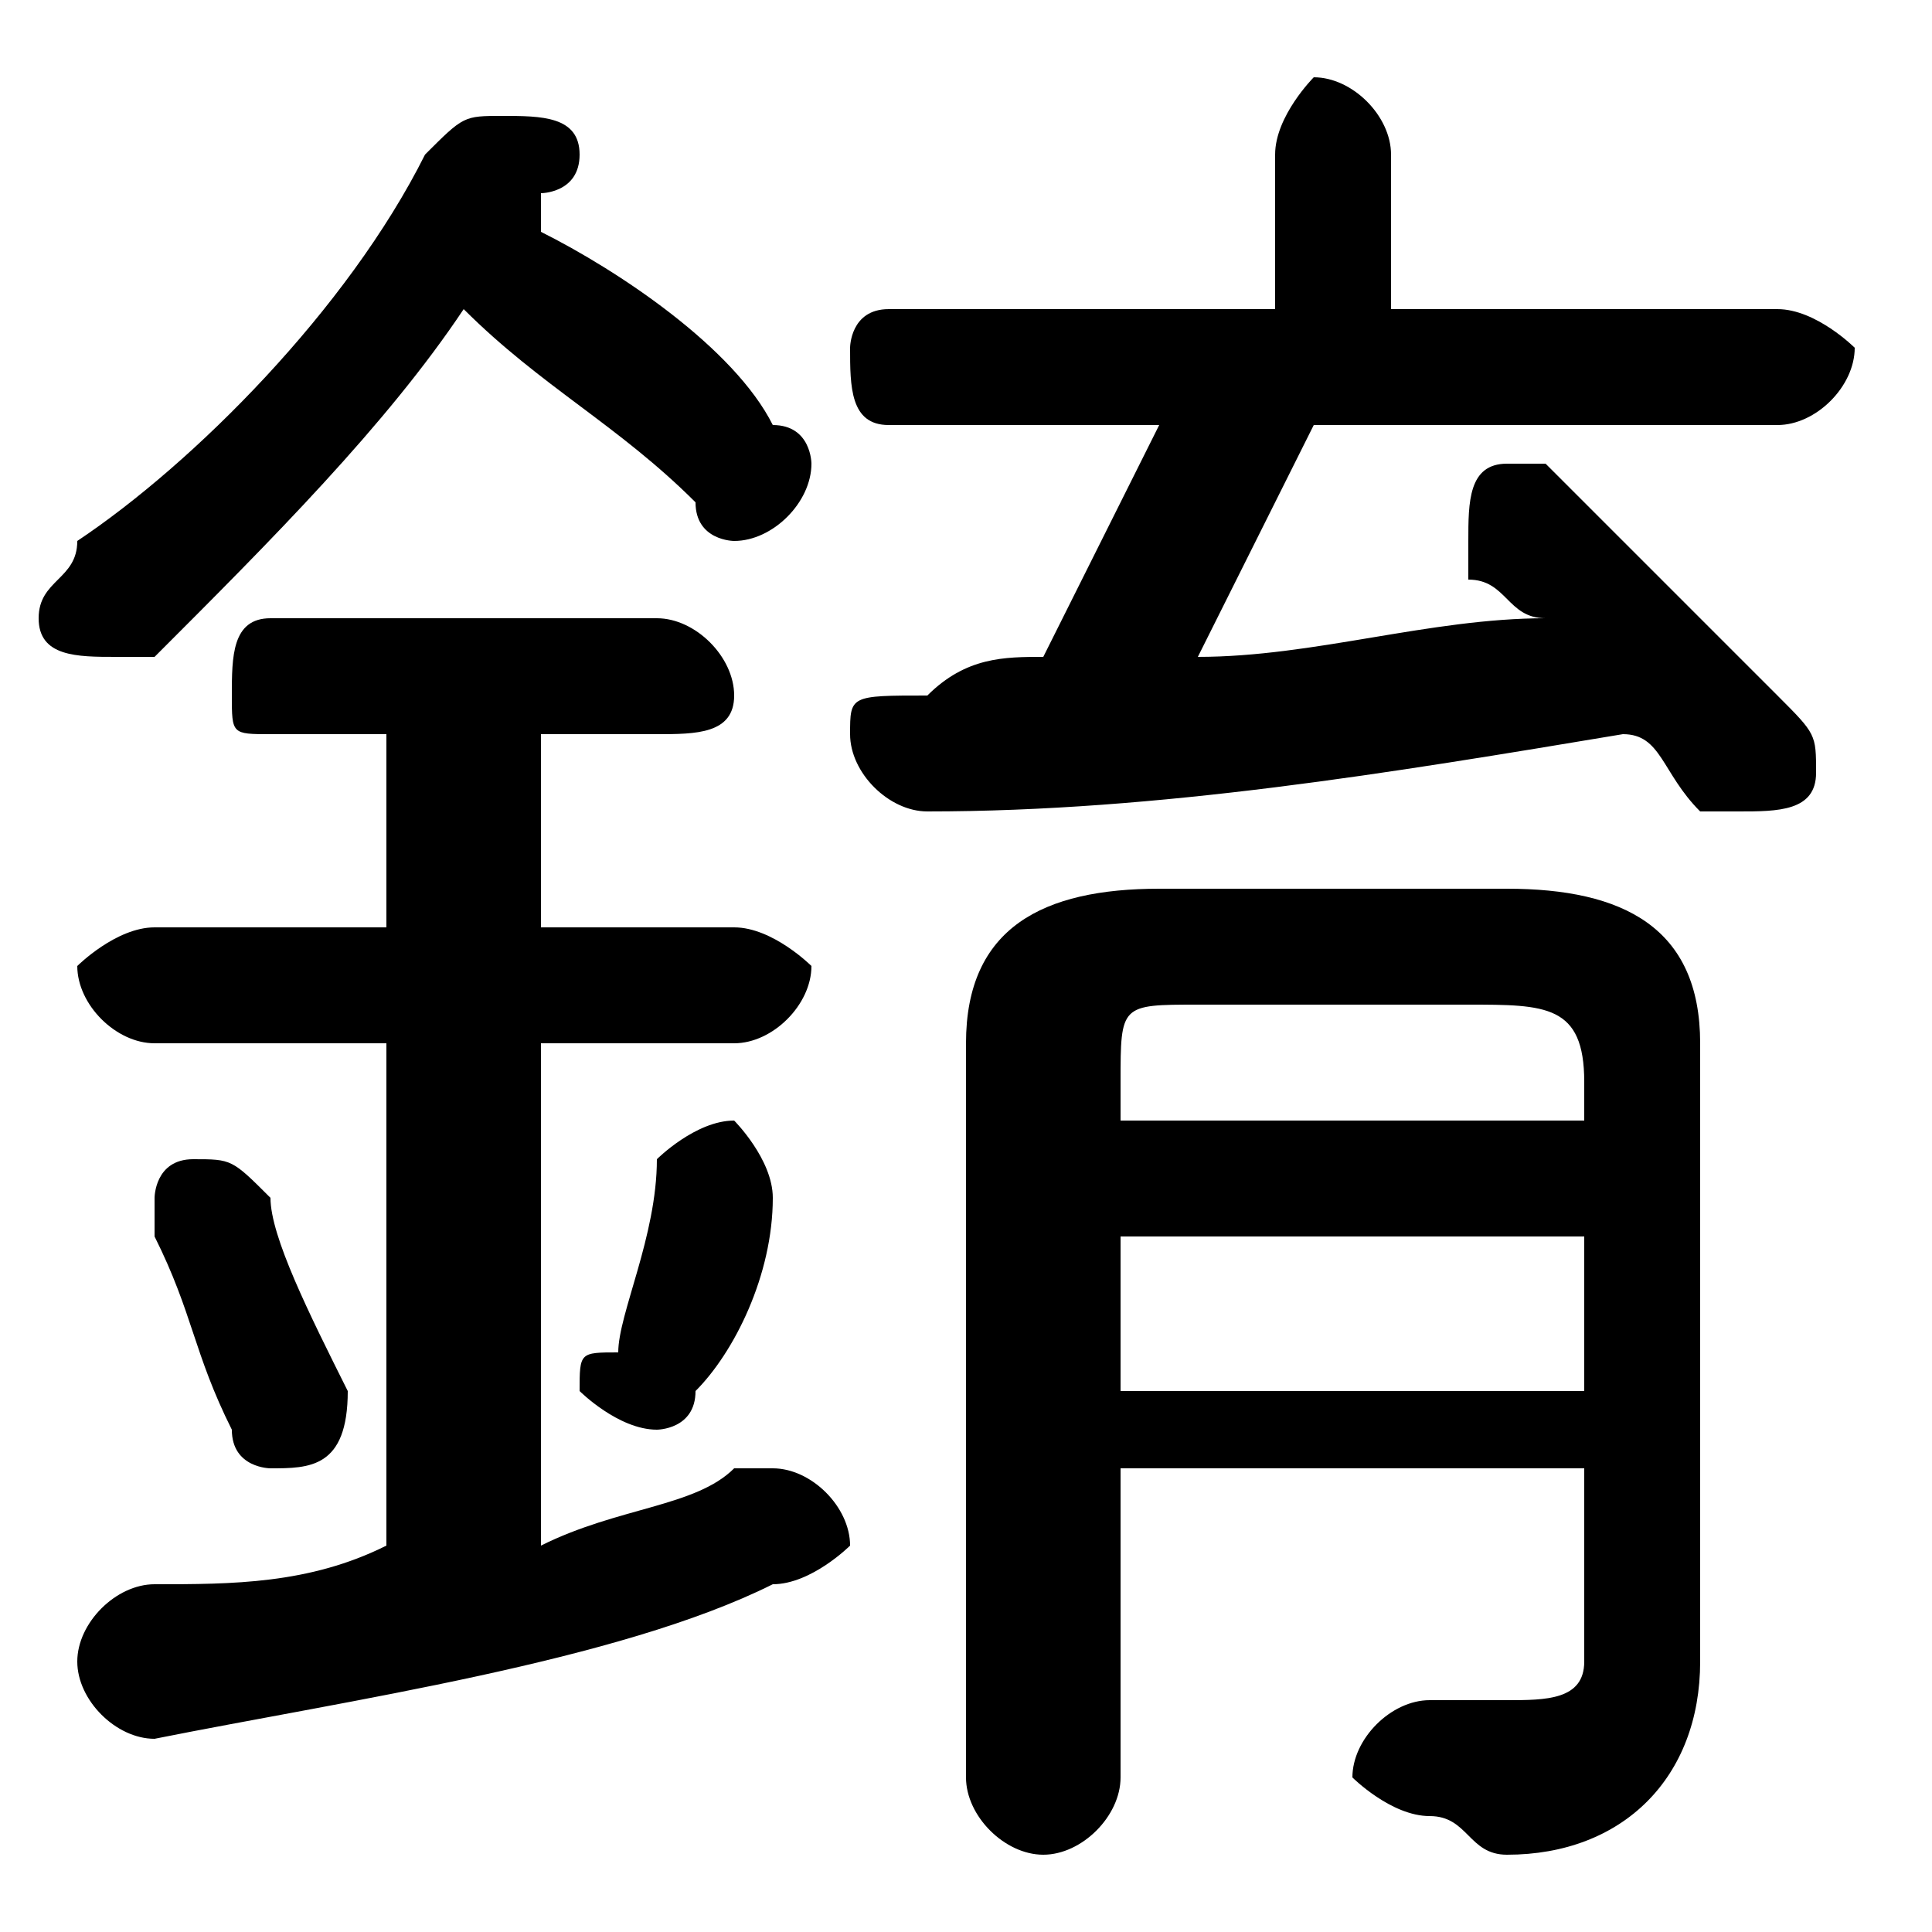 <svg xmlns="http://www.w3.org/2000/svg" viewBox="0 -44.0 50.0 50.0">
    <rect x="0" y="-44.0" width="50.0" height="50.0" fill="#808080" stroke="none"/>
    <g transform="scale(1, -1)">
        <!-- ボディの枠 -->
        <rect x="0" y="-6.0" width="50.0" height="50.0"
            stroke="white" fill="white"/>
        <!-- グリフ座標系の原点 -->
        <circle cx="0" cy="0" r="5" fill="white"/>
        <!-- グリフのアウトライン -->
        <g style="fill:black;stroke:#000000;stroke-width:0;stroke-linecap:round;stroke-linejoin:round;">
        <path d="M 33.0 36.0 L 23.0 36.0 C 22.0 36.0 22.0 35.0 22.0 35.0 C 22.0 34.0 22.0 33.0 23.0 33.0 L 30.0 33.0 C 29.0 31.0 28.0 29.0 27.0 27.0 C 26.0 27.0 25.0 27.0 24.0 26.0 C 22.0 26.0 22.0 26.0 22.0 25.0 C 22.0 24.0 23.0 23.0 24.0 23.0 C 30.0 23.0 36.0 24.0 42.0 25.0 C 43.0 25.0 43.0 24.0 44.0 23.0 C 44.0 23.0 45.0 23.0 45.0 23.0 C 46.0 23.0 47.0 23.0 47.0 24.0 C 47.0 25.0 47.0 25.0 46.0 26.0 C 45.0 27.0 42.0 30.0 40.0 32.0 C 40.0 32.0 40.0 32.0 39.0 32.0 C 38.0 32.0 38.0 31.0 38.0 30.0 C 38.0 30.0 38.0 30.0 38.0 29.0 C 39.0 29.0 39.0 28.0 40.0 28.0 C 37.0 28.0 34.0 27.0 31.0 27.0 C 32.0 29.0 33.0 31.0 34.0 33.0 L 46.0 33.0 C 47.0 33.0 48.0 34.0 48.0 35.0 C 48.0 35.0 47.0 36.0 46.0 36.0 L 36.0 36.0 L 36.0 40.0 C 36.0 41.0 35.0 42.0 34.0 42.0 C 34.0 42.0 33.0 41.0 33.0 40.0 Z M 14.0 39.0 C 14.0 39.0 15.0 39.0 15.0 40.0 C 15.0 41.0 14.0 41.0 13.0 41.0 C 12.0 41.0 12.0 41.0 11.0 40.0 C 9.0 36.0 5.0 32.0 2.0 30.0 C 2.0 29.0 1.0 29.0 1.0 28.0 C 1.0 27.0 2.0 27.0 3.0 27.0 C 3.0 27.0 4.0 27.0 4.0 27.0 C 7.0 30.0 10.0 33.0 12.0 36.0 C 14.0 34.0 16.0 33.0 18.0 31.0 C 18.0 30.0 19.0 30.0 19.0 30.0 C 20.0 30.0 21.0 31.0 21.0 32.0 C 21.0 32.0 21.0 33.0 20.0 33.0 C 19.0 35.0 16.0 37.0 14.0 38.0 Z M 41.0 6.0 L 41.0 1.0 C 41.0 0.0 40.0 -0.0 39.0 -0.0 C 38.0 -0.0 38.0 0.0 37.0 0.0 C 36.0 0.0 35.0 -1.0 35.0 -2.0 C 35.0 -2.0 36.0 -3.0 37.0 -3.0 C 38.0 -3.0 38.0 -4.0 39.0 -4.0 C 42.0 -4.0 44.0 -2.0 44.0 1.0 L 44.0 17.0 C 44.0 20.0 42.0 21.0 39.0 21.0 L 30.0 21.0 C 27.0 21.0 25.0 20.0 25.0 17.0 L 25.0 -2.0 C 25.0 -3.0 26.0 -4.0 27.0 -4.0 C 28.0 -4.0 29.0 -3.0 29.0 -2.0 L 29.0 6.0 Z M 41.0 15.0 L 29.0 15.0 L 29.0 16.0 C 29.0 18.0 29.0 18.0 31.0 18.0 L 38.0 18.0 C 40.0 18.0 41.0 18.0 41.0 16.0 Z M 41.0 12.0 L 41.0 8.0 L 29.0 8.0 L 29.0 12.0 Z M 10.0 25.0 L 10.0 20.0 L 4.0 20.0 C 3.0 20.0 2.0 19.0 2.0 19.0 C 2.0 18.0 3.0 17.0 4.0 17.0 L 10.0 17.0 L 10.0 4.0 C 8.0 3.0 6.0 3.0 4.0 3.0 C 3.0 3.0 2.0 2.0 2.0 1.0 C 2.0 0.0 3.0 -1.0 4.0 -1.0 C 9.0 -0.0 16.0 1.0 20.0 3.0 C 21.0 3.0 22.0 4.0 22.0 4.0 C 22.0 5.0 21.0 6.0 20.0 6.0 C 20.0 6.0 20.0 6.0 19.0 6.0 C 18.0 5.0 16.0 5.0 14.0 4.0 L 14.0 17.0 L 19.0 17.0 C 20.0 17.0 21.0 18.0 21.0 19.0 C 21.0 19.0 20.0 20.0 19.0 20.0 L 14.0 20.0 L 14.0 25.0 L 17.0 25.0 C 18.0 25.0 19.0 25.0 19.0 26.0 C 19.0 27.0 18.0 28.0 17.0 28.0 L 7.0 28.0 C 6.0 28.0 6.0 27.0 6.0 26.0 C 6.0 25.0 6.0 25.0 7.0 25.0 Z M 7.0 13.0 C 6.0 14.0 6.0 14.0 5.0 14.0 C 4.0 14.0 4.0 13.0 4.0 13.0 C 4.0 12.0 4.0 12.0 4.0 12.0 C 5.0 10.0 5.0 9.0 6.0 7.0 C 6.0 6.0 7.0 6.0 7.0 6.0 C 8.0 6.0 9.0 6.0 9.0 8.0 C 8.0 10.0 7.0 12.0 7.0 13.0 Z M 17.0 14.0 C 17.0 12.0 16.0 10.0 16.0 9.0 C 15.0 9.0 15.0 9.0 15.0 8.0 C 15.0 8.0 16.0 7.0 17.0 7.0 C 17.0 7.0 18.0 7.0 18.0 8.0 C 19.0 9.0 20.0 11.0 20.0 13.0 C 20.0 13.0 20.0 13.0 20.0 13.0 C 20.0 14.0 19.0 15.0 19.0 15.0 C 18.0 15.0 17.0 14.0 17.0 14.0 Z"/>
    </g>
    </g>
</svg>
